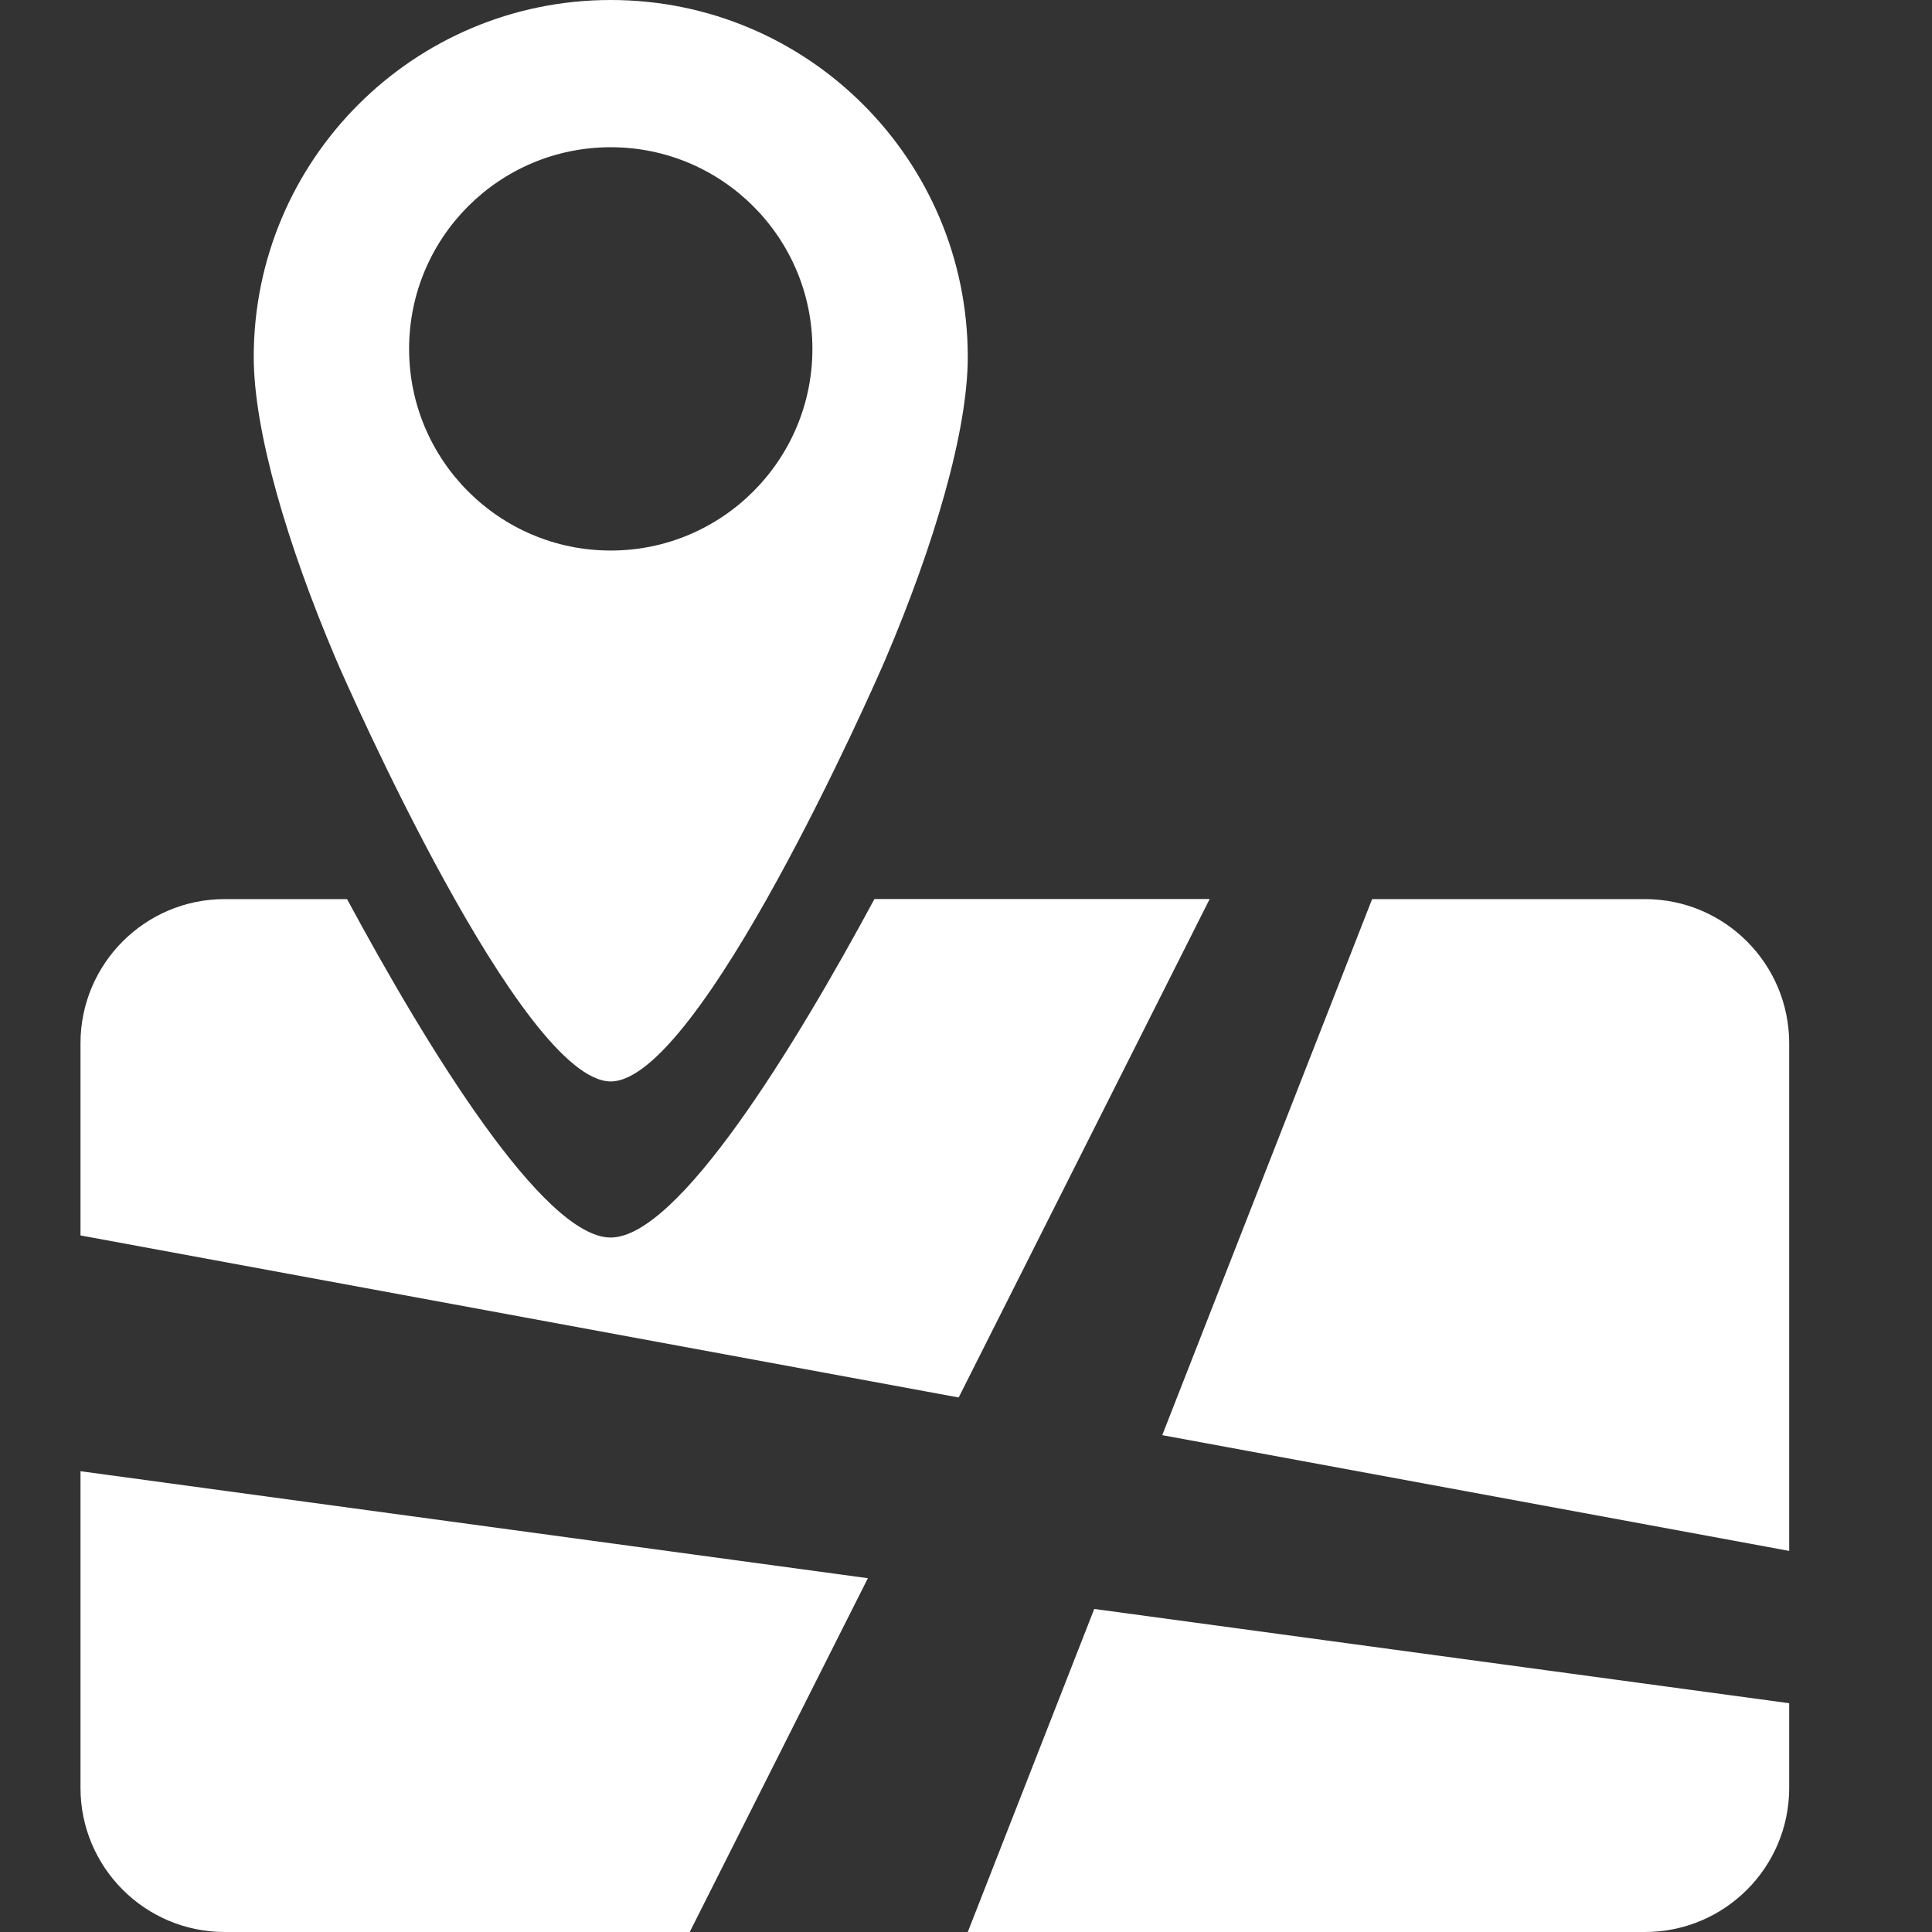 <svg width="24" height="24" viewBox="0 0 24 24" fill="none" xmlns="http://www.w3.org/2000/svg">
<rect x="0" y="0" width="24" height="24" fill="#333333" stroke="none"/>
<path d="M14.438 17.828L22.226 19.266V12.961C22.226 11.971 21.423 11.169 20.434 11.169H17.045L14.438 17.828Z" fill="white"/>
<path d="M10.781 19.605L1 18.276V22.21C1 23.198 1.803 24 2.791 24H8.568L10.781 19.605Z" fill="white"/>
<path d="M13.593 19.987L12.022 24H20.434C21.423 24 22.226 23.199 22.226 22.21V21.158L13.593 19.987Z" fill="white"/>
<path d="M7.587 0C5.138 0 3.152 1.986 3.152 4.435C3.152 5.356 3.571 6.772 4.171 8.183C4.319 8.532 6.484 13.434 7.587 13.434C8.689 13.434 10.855 8.53 11.002 8.183C11.603 6.773 12.022 5.356 12.022 4.435C12.022 1.986 10.037 0 7.587 0H7.587ZM7.587 6.839C6.203 6.839 5.082 5.716 5.082 4.334C5.082 2.95 6.203 1.829 7.587 1.829C8.969 1.829 10.092 2.95 10.092 4.334C10.092 5.716 8.969 6.839 7.587 6.839Z" fill="white"/>
<path d="M10.862 11.169C9.872 13.006 8.425 15.373 7.586 15.373C6.748 15.373 5.301 13.005 4.311 11.169H2.791C1.803 11.169 1 11.971 1 12.96V15.347L11.909 17.36L15.027 11.168H10.861L10.862 11.169Z" fill="white"/>
</svg>

